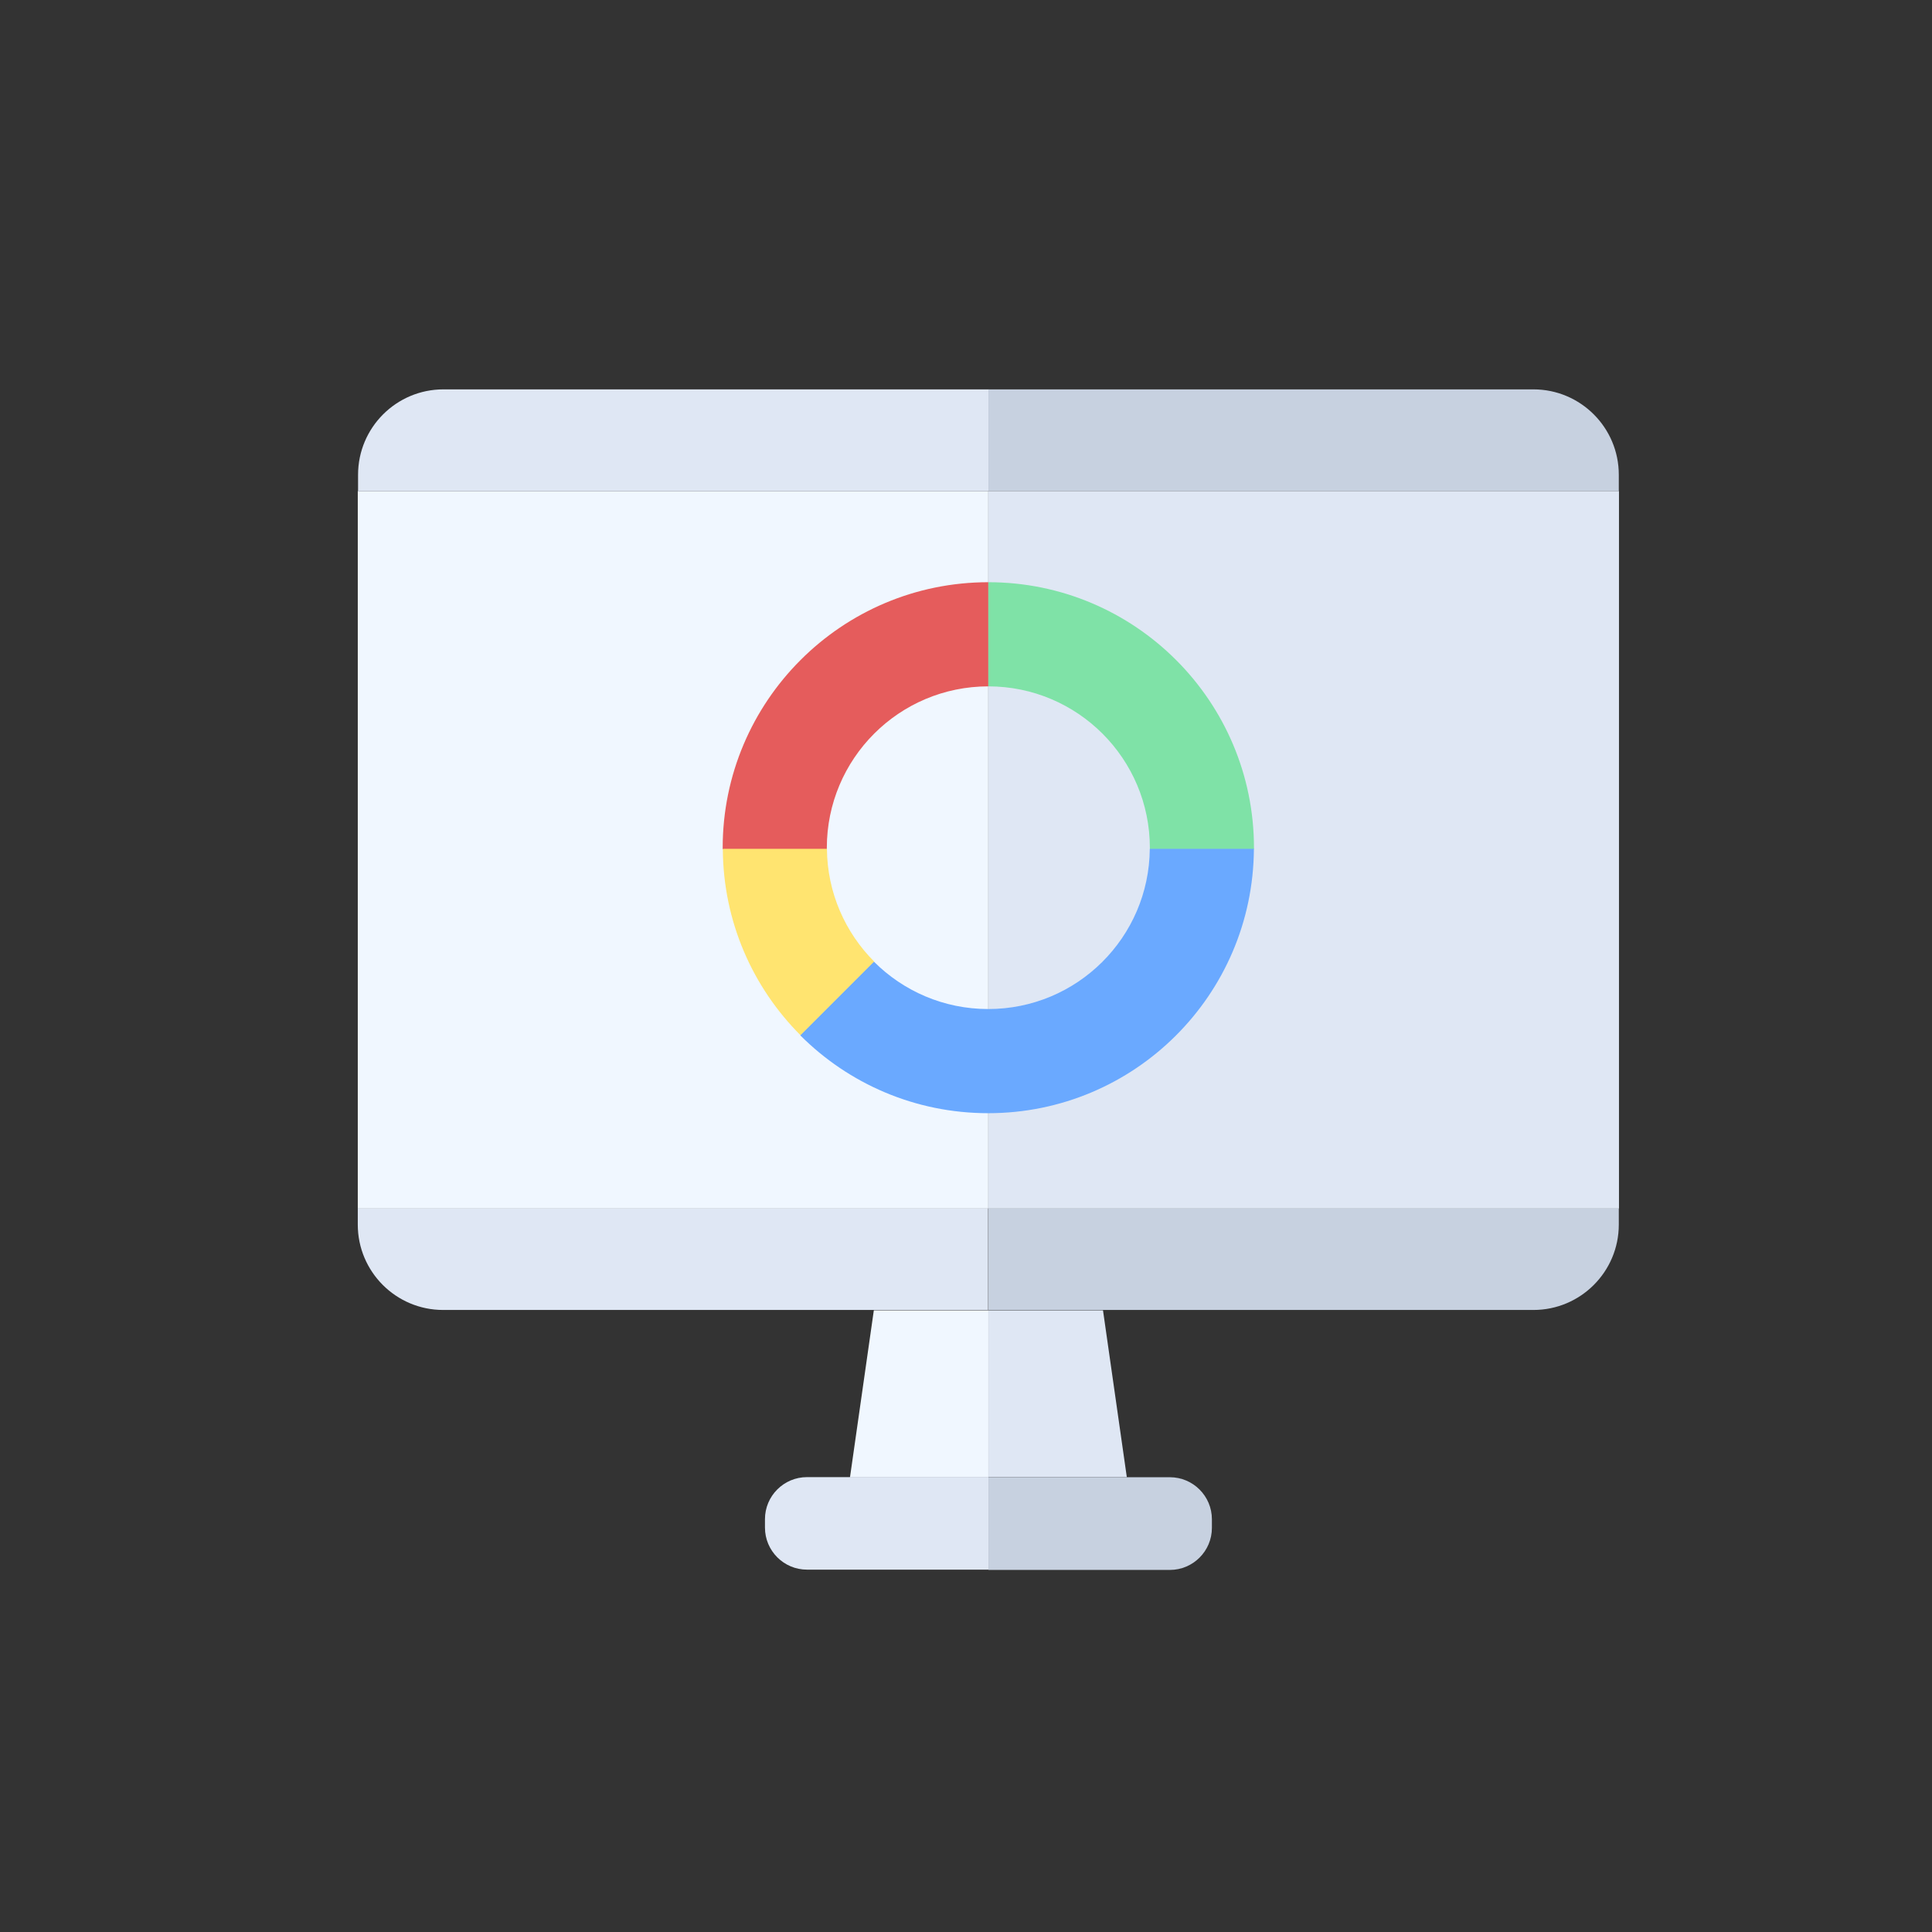 <svg width="54" height="54" viewBox="0 0 54 54" fill="none" xmlns="http://www.w3.org/2000/svg">
<rect x="0" y="0" width="54" height="54" fill="#333333" stroke="none"/>
<path d="M27.626 36.623H24.424L23.758 41.287H27.626V36.623Z" fill="#F0F7FF"/>
<path d="M27.627 41.287H31.495L30.829 36.623H27.627V41.287Z" fill="#DFE7F4"/>
<path d="M27.627 10.883H12.395C11.077 10.883 10.008 11.952 10.008 13.27V13.724H27.632V10.883H27.627Z" fill="#DFE7F4"/>
<path d="M45.246 13.724V13.27C45.246 11.952 44.177 10.883 42.859 10.883H27.627V13.724H45.251H45.246Z" fill="#C7D1E0"/>
<path d="M24.825 33.773H10V34.227C10 35.545 11.069 36.614 12.387 36.614H27.619V33.773H24.825Z" fill="#DFE7F4"/>
<path d="M30.422 33.773H27.627V36.614H42.859C44.177 36.614 45.246 35.545 45.246 34.227V33.773H30.422Z" fill="#C7D1E0"/>
<path d="M10 13.725V33.778H24.825H27.624V29.775V13.725H10Z" fill="#F0F7FF"/>
<path d="M27.627 13.725V29.775V33.778H30.422H45.251V13.725H27.627Z" fill="#DFE7F4"/>
<path d="M23.755 41.286H22.556C21.908 41.286 21.381 41.813 21.381 42.461V42.697C21.381 43.345 21.908 43.872 22.556 43.872H27.627V41.281H23.759L23.755 41.286Z" fill="#DFE7F4"/>
<path d="M33.873 42.7V42.464C33.873 41.816 33.346 41.289 32.698 41.289H27.627V43.88H32.698C33.346 43.88 33.873 43.353 33.873 42.705V42.7Z" fill="#C7D1E0"/>
<path d="M23.11 23.7C23.11 21.206 25.131 19.184 27.625 19.184V16.273C23.526 16.273 20.199 19.6 20.199 23.7C20.199 23.713 20.199 23.723 20.199 23.737H23.11C23.11 23.737 23.11 23.713 23.11 23.7Z" fill="#E55C5C"/>
<path d="M23.113 23.725H20.203C20.212 25.761 21.041 27.602 22.378 28.939L24.437 26.88C23.627 26.07 23.123 24.955 23.113 23.725V23.725Z" fill="#FFE470"/>
<path d="M35.049 23.7C35.049 19.6 31.723 16.273 27.623 16.273V19.184C30.117 19.184 32.139 21.206 32.139 23.7C32.139 23.713 32.139 23.723 32.139 23.737H35.049C35.049 23.737 35.049 23.713 35.049 23.7Z" fill="#7FE2A7"/>
<path d="M32.137 23.725C32.118 26.2 30.105 28.203 27.621 28.203C26.376 28.203 25.247 27.699 24.428 26.88L22.369 28.939C23.711 30.281 25.566 31.114 27.621 31.114C31.711 31.114 35.024 27.81 35.047 23.725H32.137V23.725Z" fill="#6AA9FF"/>
</svg>
